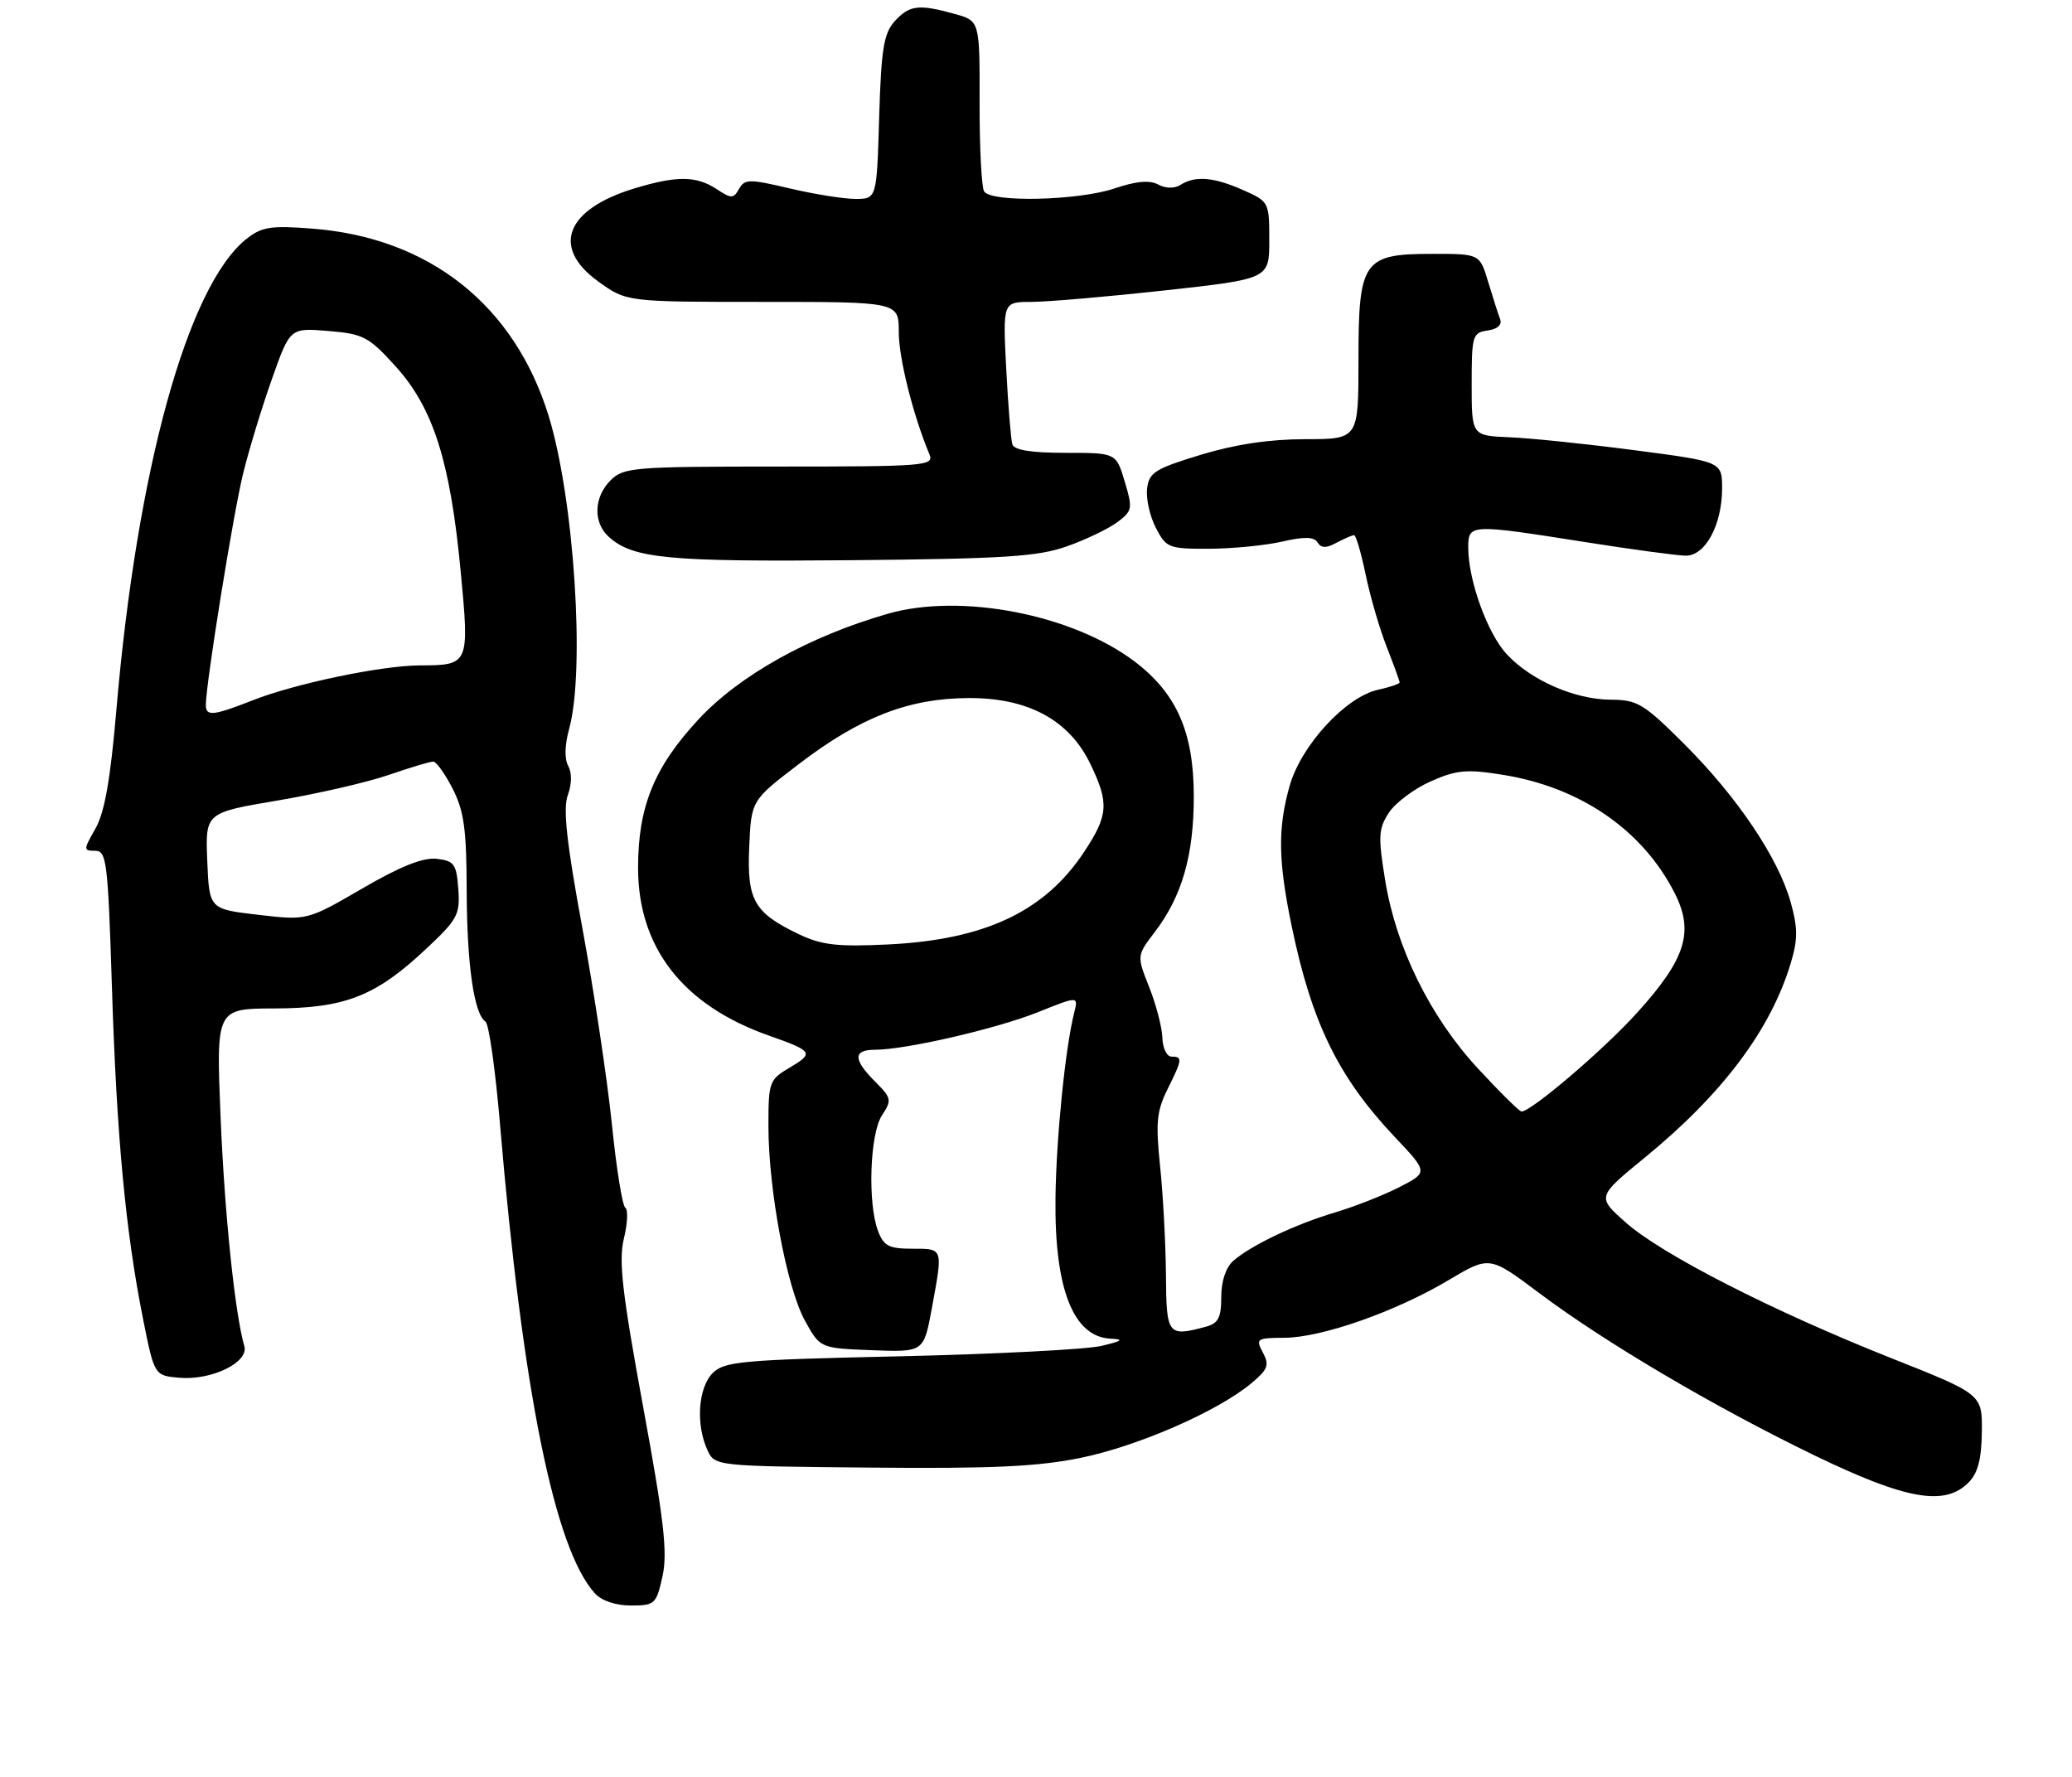<?xml version="1.0" encoding="UTF-8" standalone="no"?>
<!DOCTYPE svg PUBLIC "-//W3C//DTD SVG 1.1//EN" "http://www.w3.org/Graphics/SVG/1.1/DTD/svg11.dtd" >
<svg xmlns="http://www.w3.org/2000/svg" xmlns:xlink="http://www.w3.org/1999/xlink" version="1.1" viewBox="0 0 302 259">
 <g >
 <path fill="currentColor"
d=" M 96.56 229.75 C 97.32 226.30 96.80 221.66 93.73 205.00 C 90.68 188.39 90.15 183.75 90.93 180.53 C 91.47 178.34 91.56 176.32 91.14 176.03 C 90.71 175.74 89.83 170.24 89.18 163.81 C 88.52 157.38 86.59 144.55 84.89 135.31 C 82.58 122.81 82.04 117.83 82.76 115.88 C 83.35 114.29 83.37 112.63 82.82 111.63 C 82.25 110.63 82.31 108.56 82.95 106.25 C 85.32 97.70 83.68 72.67 79.96 60.60 C 74.97 44.46 62.57 34.63 45.50 33.32 C 39.46 32.85 38.15 33.06 35.92 34.82 C 27.35 41.64 19.96 68.42 16.96 103.50 C 16.10 113.56 15.25 118.41 13.92 120.75 C 12.14 123.87 12.14 124.00 13.88 124.00 C 15.54 124.00 15.73 125.59 16.31 143.75 C 16.99 165.53 18.30 179.44 20.83 192.14 C 22.50 200.50 22.50 200.50 26.19 200.81 C 30.88 201.20 36.29 198.55 35.61 196.20 C 34.24 191.44 32.73 176.91 32.15 162.80 C 31.50 147.00 31.50 147.00 40.00 146.98 C 50.26 146.95 54.73 145.21 62.03 138.37 C 66.70 134.00 67.07 133.32 66.80 129.57 C 66.53 125.92 66.20 125.47 63.65 125.17 C 61.66 124.95 58.36 126.26 52.78 129.51 C 44.77 134.16 44.77 134.16 37.63 133.33 C 30.50 132.50 30.50 132.50 30.21 125.48 C 29.92 118.45 29.92 118.45 40.48 116.67 C 46.28 115.69 53.57 114.01 56.67 112.94 C 59.77 111.87 62.68 111.00 63.14 111.00 C 63.59 111.00 64.87 112.78 65.98 114.96 C 67.63 118.20 68.00 120.89 68.02 129.71 C 68.05 140.55 69.08 147.77 70.76 148.90 C 71.26 149.23 72.22 156.03 72.89 164.00 C 76.17 202.72 80.83 225.74 86.69 232.21 C 87.68 233.31 89.73 234.00 91.96 234.00 C 95.45 234.00 95.66 233.80 96.56 229.75 Z  M 286.90 216.10 C 288.27 214.73 288.81 212.71 288.86 208.71 C 288.92 203.21 288.92 203.21 275.71 197.97 C 258.37 191.09 242.18 182.82 236.95 178.17 C 232.74 174.44 232.74 174.44 239.78 168.68 C 251.08 159.43 258.13 150.03 261.03 140.30 C 262.05 136.90 262.04 135.21 260.99 131.47 C 259.19 125.05 253.25 116.21 245.55 108.51 C 239.58 102.55 238.68 102.00 234.77 101.98 C 229.53 101.95 223.18 99.18 219.62 95.36 C 216.81 92.35 214.00 84.58 214.00 79.82 C 214.00 76.36 214.20 76.35 231.00 79.00 C 237.88 80.09 244.50 80.98 245.72 80.99 C 248.56 81.00 251.00 76.48 251.00 71.19 C 251.00 67.29 251.00 67.29 238.25 65.62 C 231.24 64.70 223.03 63.85 220.00 63.73 C 214.50 63.50 214.50 63.50 214.50 56.00 C 214.50 48.91 214.63 48.48 216.83 48.17 C 218.26 47.97 218.96 47.34 218.65 46.52 C 218.37 45.80 217.59 43.36 216.91 41.10 C 215.68 37.00 215.68 37.00 208.84 37.00 C 198.66 37.00 198.00 37.94 198.00 52.50 C 198.00 64.00 198.00 64.00 190.25 64.01 C 185.05 64.01 180.03 64.76 175.00 66.29 C 168.33 68.32 167.47 68.87 167.19 71.22 C 167.02 72.68 167.59 75.25 168.47 76.93 C 169.98 79.86 170.33 80.00 176.28 79.98 C 179.70 79.96 184.49 79.49 186.91 78.93 C 190.13 78.19 191.52 78.23 192.04 79.06 C 192.56 79.91 193.29 79.92 194.81 79.10 C 195.94 78.50 197.09 78.00 197.36 78.00 C 197.64 78.00 198.39 80.59 199.05 83.75 C 199.70 86.91 201.08 91.65 202.12 94.29 C 203.15 96.92 204.00 99.25 204.00 99.46 C 204.00 99.67 202.59 100.15 200.86 100.53 C 196.14 101.57 189.65 108.62 187.97 114.53 C 186.22 120.73 186.29 125.44 188.27 135.00 C 191.19 149.08 195.06 156.99 203.27 165.69 C 208.17 170.87 208.17 170.87 203.93 173.04 C 201.59 174.23 197.39 175.88 194.59 176.71 C 188.80 178.43 182.33 181.51 179.75 183.77 C 178.67 184.72 178.00 186.74 178.00 189.04 C 178.00 192.06 177.57 192.88 175.75 193.37 C 170.19 194.86 170.00 194.62 169.94 185.75 C 169.90 181.21 169.52 174.12 169.09 170.00 C 168.43 163.66 168.59 161.93 170.15 158.79 C 172.34 154.40 172.39 154.00 170.75 154.00 C 170.06 154.00 169.46 152.76 169.42 151.25 C 169.37 149.74 168.51 146.43 167.51 143.90 C 165.68 139.29 165.68 139.29 168.32 135.83 C 172.28 130.64 174.00 124.65 174.00 116.09 C 174.00 106.71 171.50 101.04 165.33 96.38 C 156.25 89.54 140.07 86.41 129.45 89.44 C 117.98 92.72 107.75 98.43 101.77 104.89 C 95.34 111.83 93.00 117.59 93.00 126.48 C 93.00 138.13 99.55 146.53 112.08 150.94 C 118.52 153.21 118.69 153.48 115.07 155.62 C 112.13 157.35 112.00 157.72 112.00 164.08 C 112.00 173.40 114.67 187.67 117.31 192.46 C 119.53 196.50 119.53 196.50 127.09 196.79 C 134.64 197.08 134.64 197.08 135.82 190.67 C 137.45 181.82 137.51 182.00 132.98 182.00 C 129.58 182.00 128.80 181.60 127.98 179.43 C 126.44 175.39 126.78 165.26 128.55 162.56 C 130.01 160.34 129.95 160.04 127.55 157.64 C 124.32 154.41 124.32 153.00 127.54 153.00 C 131.99 153.00 145.30 149.93 151.34 147.50 C 157.18 145.16 157.18 145.16 156.56 147.62 C 155.27 152.76 153.95 165.84 153.84 174.56 C 153.67 187.85 156.43 194.87 161.90 195.11 C 163.90 195.20 163.57 195.45 160.50 196.17 C 158.30 196.68 145.08 197.36 131.13 197.68 C 108.08 198.19 105.58 198.42 103.88 200.12 C 101.77 202.23 101.39 207.57 103.09 211.30 C 104.18 213.69 104.18 213.69 126.86 213.90 C 144.54 214.07 151.29 213.76 157.51 212.48 C 165.85 210.78 177.46 205.71 182.35 201.64 C 184.81 199.59 185.05 198.96 184.07 197.13 C 182.99 195.11 183.16 195.00 187.21 194.98 C 192.65 194.95 203.43 191.17 211.13 186.58 C 217.10 183.03 217.10 183.03 224.30 188.43 C 233.93 195.66 249.84 205.04 264.50 212.14 C 277.79 218.56 283.43 219.57 286.90 216.10 Z  M 155.53 79.62 C 158.30 78.64 161.60 77.05 162.88 76.09 C 165.05 74.46 165.11 74.10 163.93 70.18 C 162.68 66.00 162.68 66.00 155.31 66.00 C 150.29 66.00 147.81 65.60 147.55 64.75 C 147.34 64.06 146.94 59.11 146.66 53.75 C 146.16 44.00 146.16 44.00 150.33 44.00 C 152.62 44.00 161.36 43.25 169.75 42.33 C 185.00 40.65 185.00 40.65 185.00 35.02 C 185.00 29.45 184.96 29.37 181.16 27.69 C 176.88 25.80 174.21 25.58 172.05 26.95 C 171.17 27.50 169.90 27.48 168.80 26.89 C 167.55 26.22 165.59 26.40 162.46 27.46 C 157.21 29.24 144.45 29.54 143.44 27.90 C 143.06 27.29 142.76 21.45 142.78 14.92 C 142.80 3.04 142.80 3.04 139.15 2.03 C 133.91 0.57 132.55 0.74 130.40 3.10 C 128.81 4.87 128.44 7.13 128.14 17.10 C 127.79 29.00 127.79 29.00 124.64 28.99 C 122.92 28.98 118.60 28.29 115.06 27.45 C 109.21 26.07 108.53 26.08 107.72 27.53 C 106.91 28.97 106.61 28.98 104.45 27.56 C 101.50 25.62 98.67 25.59 92.54 27.44 C 82.50 30.46 80.29 36.02 87.15 40.99 C 91.30 44.00 91.30 44.00 111.15 44.00 C 131.00 44.00 131.00 44.00 131.00 48.41 C 131.00 52.22 133.08 60.51 135.48 66.25 C 136.17 67.89 134.75 68.00 113.61 68.00 C 92.33 68.00 90.88 68.12 89.00 70.00 C 86.53 72.47 86.42 76.17 88.75 78.26 C 92.26 81.41 97.34 81.89 124.00 81.65 C 146.45 81.44 151.27 81.13 155.53 79.62 Z  M 30.00 102.75 C 30.02 99.56 34.03 74.64 35.46 68.92 C 36.33 65.39 38.23 59.19 39.67 55.14 C 42.28 47.78 42.28 47.78 47.84 48.24 C 52.97 48.66 53.74 49.07 57.69 53.43 C 63.15 59.47 65.63 67.27 67.14 83.22 C 68.44 96.86 68.39 96.96 61.21 96.98 C 55.60 97.00 43.01 99.63 36.83 102.07 C 31.08 104.33 30.00 104.44 30.00 102.75 Z  M 215.45 155.77 C 208.46 148.23 203.49 138.15 201.89 128.29 C 200.85 121.89 200.91 120.78 202.44 118.44 C 203.39 117.00 206.14 114.94 208.54 113.88 C 212.31 112.21 213.76 112.08 219.06 112.93 C 230.37 114.75 239.39 120.96 244.07 130.13 C 246.96 135.80 245.72 139.76 238.60 147.62 C 233.75 152.99 223.19 162.00 221.77 162.00 C 221.46 162.00 218.62 159.20 215.45 155.77 Z  M 116.50 136.19 C 109.90 133.04 108.86 131.23 109.20 123.44 C 109.50 116.65 109.50 116.65 116.50 111.31 C 125.41 104.51 132.45 101.78 141.16 101.74 C 149.83 101.70 155.81 104.92 158.90 111.30 C 161.68 117.04 161.56 118.81 157.99 124.20 C 152.26 132.85 143.57 136.95 129.50 137.65 C 122.09 138.01 119.79 137.75 116.50 136.19 Z "/>
</g>
</svg>